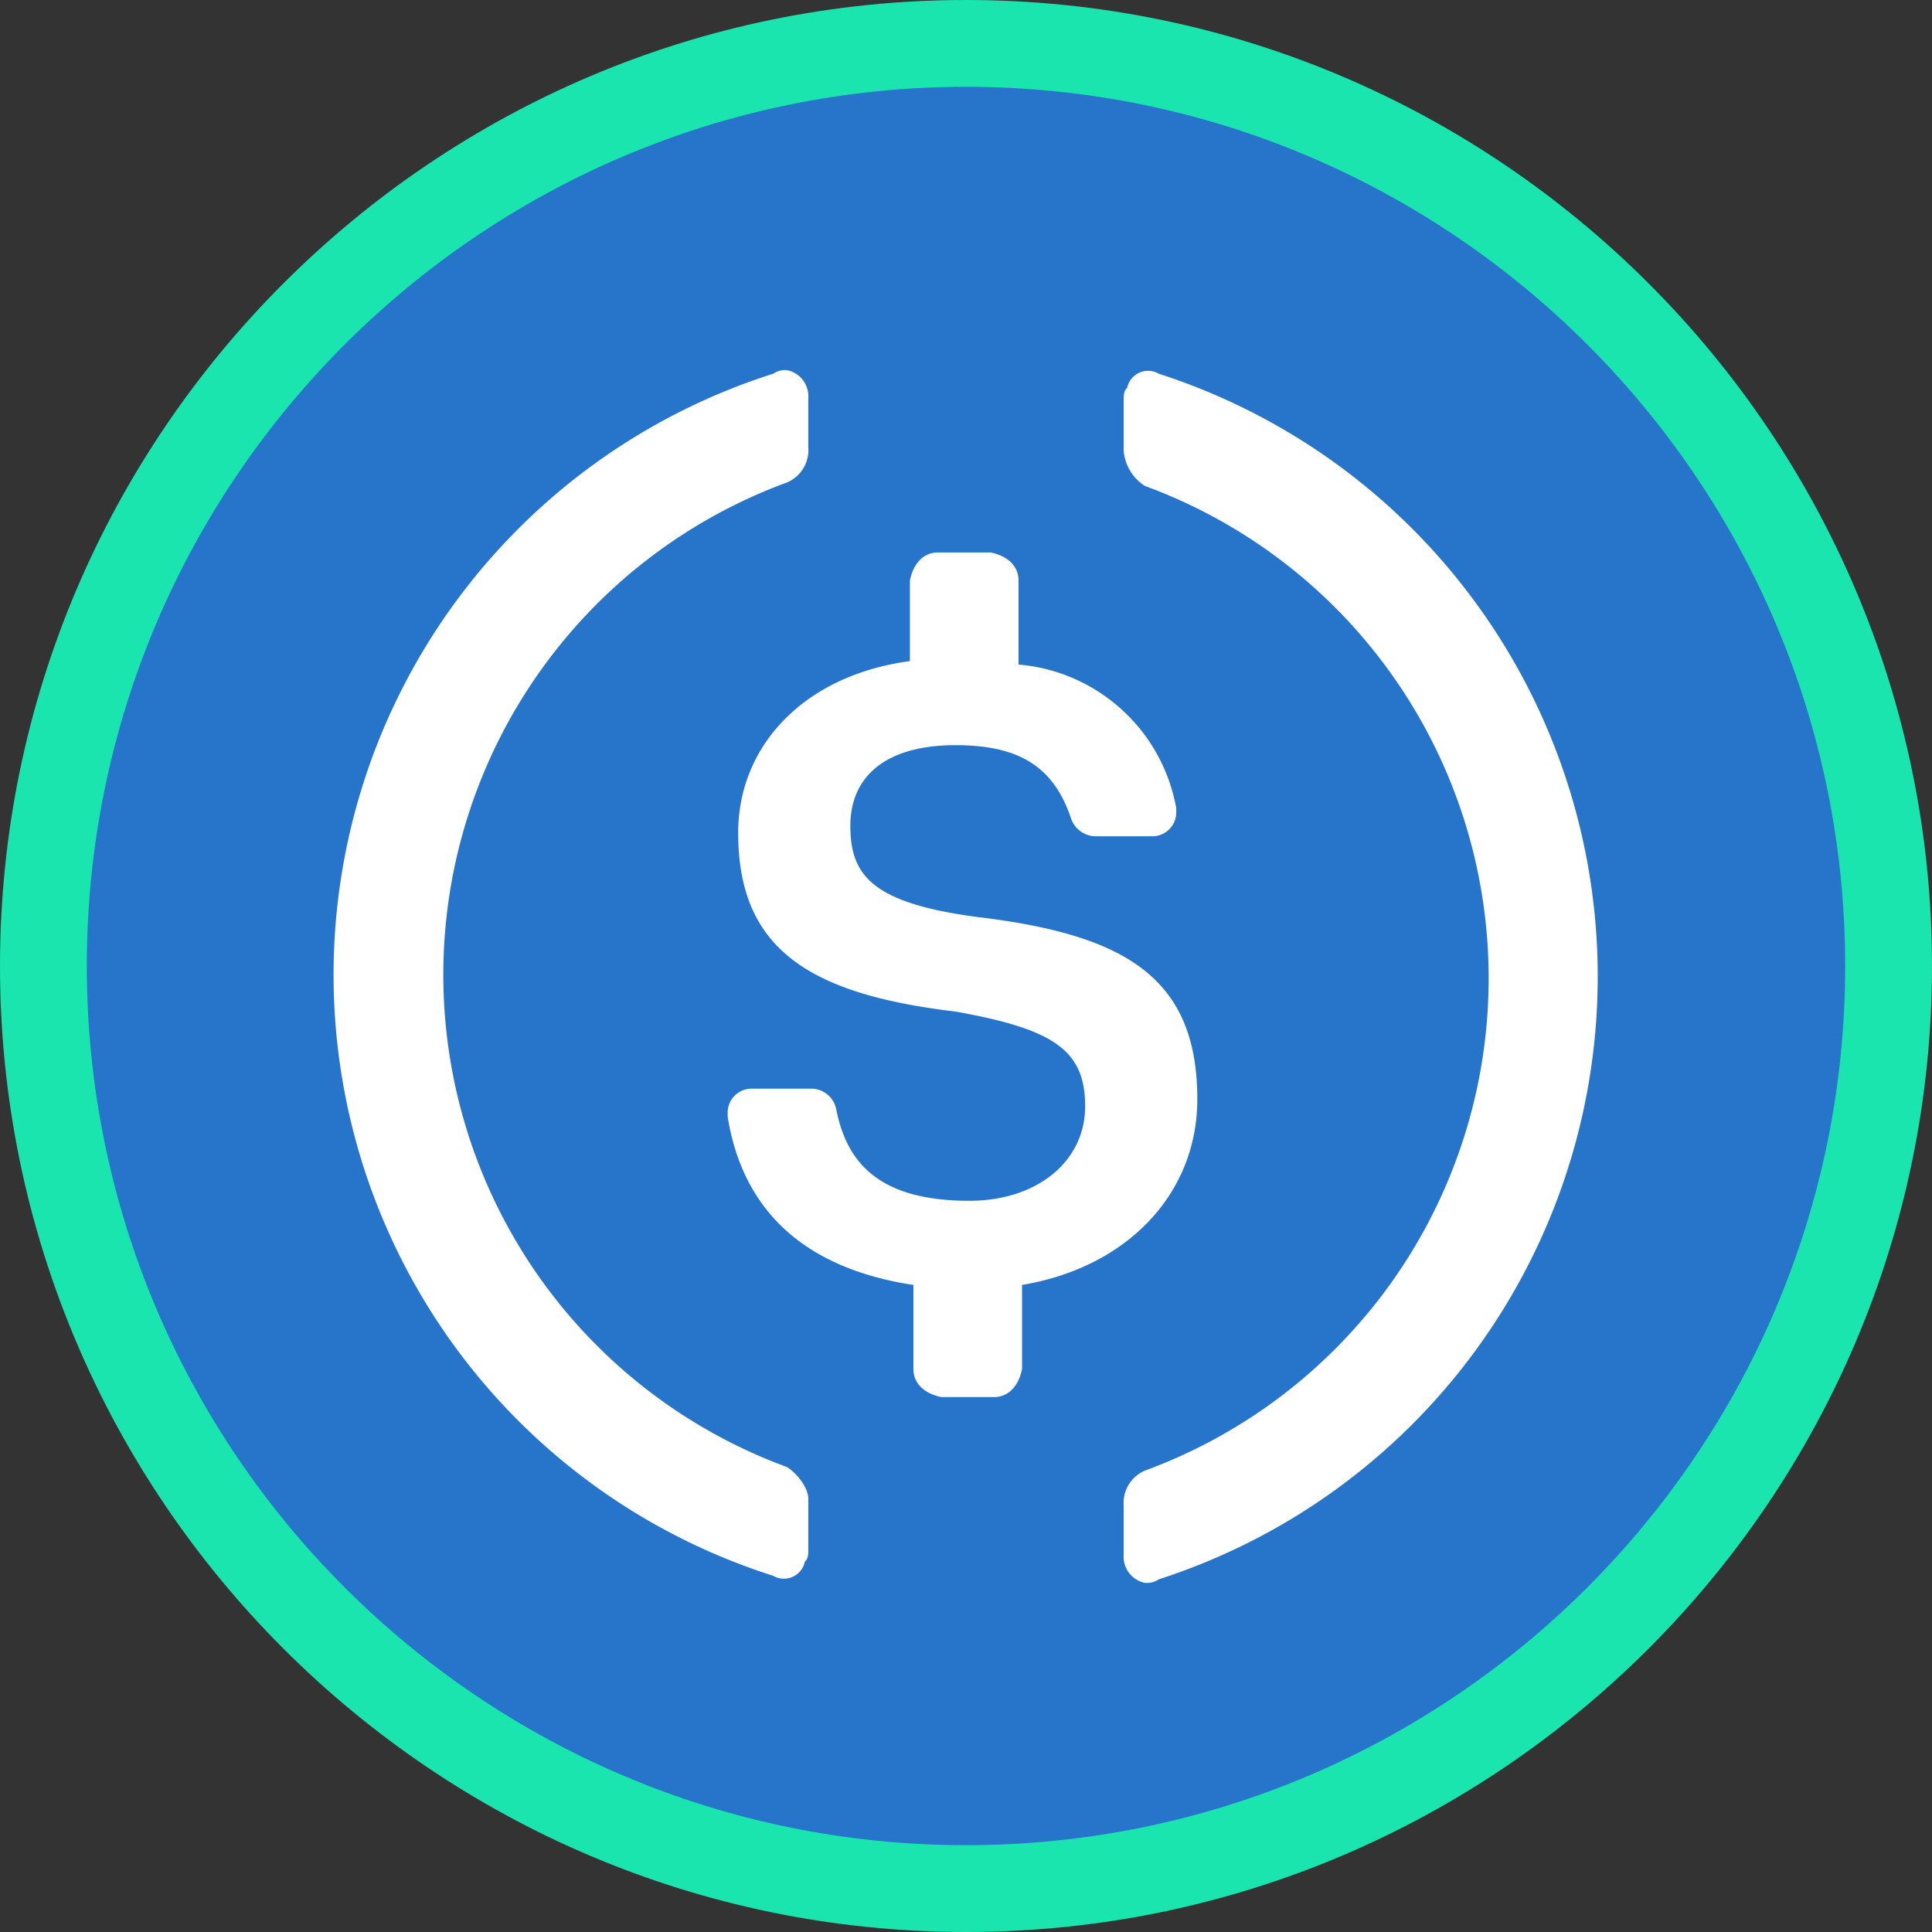 <svg xmlns="http://www.w3.org/2000/svg" width="244.8" height="244.8" viewBox="0 0 244.8 244.8">
  <rect x="0" y="0" width="244.8" height="244.8" fill="#333333" stroke="none"/>
  <g id="usdc-solana" transform="translate(-3847.6 -7111.758)">
    <path id="Main_copy_10" d="M0,121.252C0,188.064,54.44,242.5,121.252,242.5S242.5,188.064,242.5,121.252,188.064,0,121.252,0,0,54.44,0,121.252Z" transform="translate(3848.848 7113.006)" fill="#2775ca"/>
    <g id="Main_copy_14" transform="translate(3847.6 7111.758)" fill="none">
      <path d="M0,122.4c0,67.444,54.954,122.4,122.4,122.4s122.4-54.954,122.4-122.4S189.841,0,122.4,0,0,54.954,0,122.4Z" stroke="none"/>
      <path d="M 122.4 11 C 60.974 11 11 60.974 11 122.4 C 11 183.826 60.974 233.8 122.4 233.8 C 183.826 233.8 233.8 183.826 233.8 122.4 C 233.8 60.974 183.826 11 122.4 11 M 122.4 0 C 189.841 0 244.8 54.954 244.8 122.4 C 244.8 189.846 189.846 244.8 122.4 244.8 C 54.954 244.8 0 189.844 0 122.4 C 0 54.954 54.959 0 122.4 0 Z" stroke="none" fill="#1ae5ae"/>
    </g>
    <g id="usd-coin-usdc-logo" transform="translate(3863.424 7127.581)">
      <path id="Path_472659" data-name="Path 472659" d="M106.576,213.153A106.576,106.576,0,1,0,0,106.576,106.32,106.32,0,0,0,106.576,213.153Z" transform="translate(0 0)" fill="#2775ca"/>
      <path id="Path_472660" data-name="Path 472660" d="M776.175,577.6c0-15.542-9.325-20.871-27.976-23.091-13.322-1.777-15.986-5.329-15.986-11.547s4.441-10.213,13.322-10.213c7.993,0,12.434,2.664,14.654,9.326a3.34,3.34,0,0,0,3.109,2.22h7.1a3.035,3.035,0,0,0,3.109-3.108v-.444a22.185,22.185,0,0,0-19.983-18.206V511.883c0-1.777-1.332-3.109-3.552-3.553h-6.661c-1.777,0-3.109,1.332-3.553,3.553V522.1C726.439,523.873,718,532.754,718,543.856c0,14.654,8.881,20.426,27.532,22.647,12.434,2.22,16.431,4.884,16.431,11.99s-6.218,11.99-14.654,11.99c-11.546,0-15.543-4.885-16.875-11.546a3.243,3.243,0,0,0-3.108-2.664h-7.55a3.035,3.035,0,0,0-3.108,3.109v.444c1.776,11.1,8.881,19.094,23.535,21.315V611.8c0,1.776,1.332,3.108,3.552,3.552h6.661c1.777,0,3.109-1.332,3.553-3.552V601.141C767.294,598.92,776.175,589.595,776.175,577.6Z" transform="translate(-640.29 -454.154)" fill="#fff"/>
      <path id="Path_472661" data-name="Path 472661" d="M305.467,430.663a66.451,66.451,0,0,1,0-124.783,4.457,4.457,0,0,0,2.664-4.441v-6.217a3.375,3.375,0,0,0-2.664-3.552,2.674,2.674,0,0,0-1.777.443,79.911,79.911,0,0,0,0,152.316,2.7,2.7,0,0,0,4-1.777c.444-.443.444-.888.444-1.776v-6.218C308.132,433.327,306.8,431.552,305.467,430.663Zm47.072-138.549a2.7,2.7,0,0,0-4,1.777c-.444.444-.444.888-.444,1.777v6.217a5.89,5.89,0,0,0,2.664,4.441,66.451,66.451,0,0,1,0,124.783,4.457,4.457,0,0,0-2.664,4.441v6.217a3.375,3.375,0,0,0,2.664,3.552,2.674,2.674,0,0,0,1.777-.443,80.253,80.253,0,0,0,0-152.76Z" transform="translate(-221.538 -260.585)" fill="#fff"/>
    </g>
  </g>
</svg>
